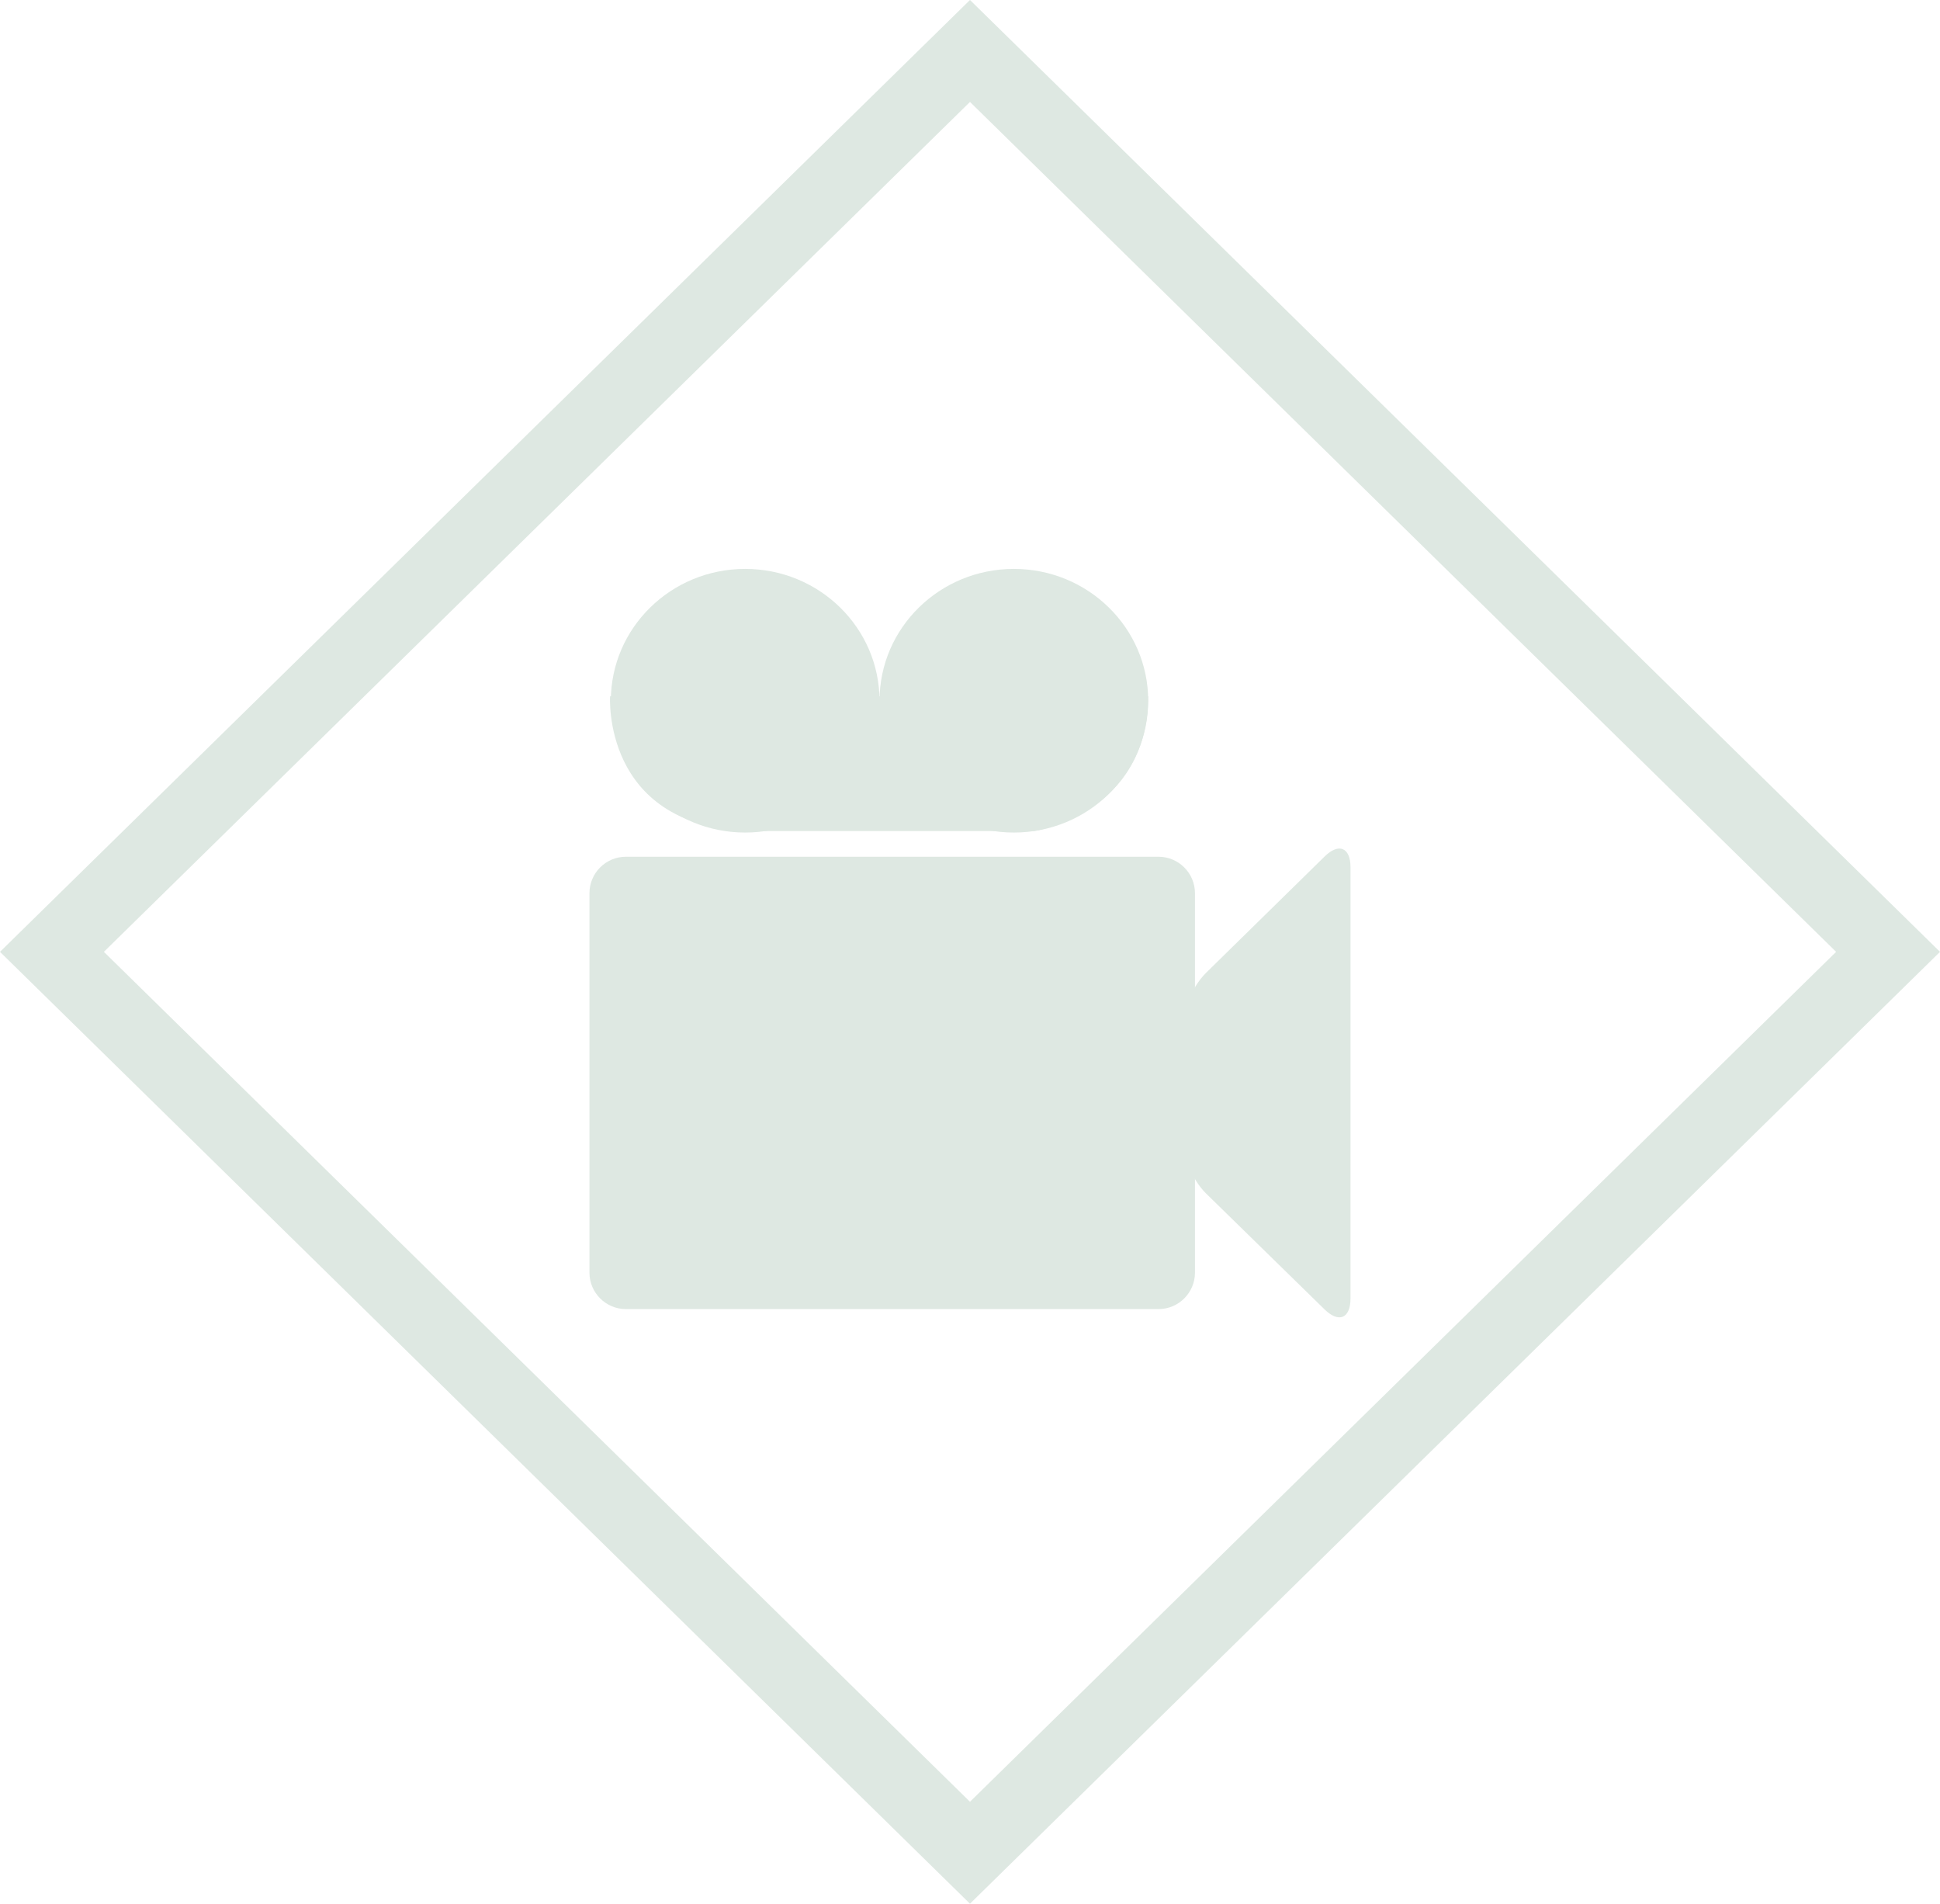 <?xml version="1.0" encoding="utf-8"?>
<!-- Generator: Adobe Illustrator 18.1.0, SVG Export Plug-In . SVG Version: 6.00 Build 0)  -->
<svg version="1.1" id="Layer_1" xmlns="http://www.w3.org/2000/svg" xmlns:xlink="http://www.w3.org/1999/xlink" x="0px" y="0px"
	 viewBox="0 0 91.886 90.145" enable-background="new 0 0 91.886 90.145" xml:space="preserve">
<g>
	<g id="Video_5_">
		<g id="CameBody_10_">
			<path fill="#DEE8E2" d="M56.598,60.265c0,0.947-0.775,1.723-1.723,1.723H29.642c-0.947,0-1.723-0.775-1.723-1.723V42.292
				c0-0.948,0.775-1.723,1.723-1.723h25.233c0.947,0,1.723,0.775,1.723,1.723V60.265z"/>
		</g>
		<g id="CamLens_8_">
			<path fill="#DEE8E2" d="M63.966,41.075c0-0.947-0.554-1.18-1.229-0.516l-5.614,5.507c-0.676,0.664-1.229,1.982-1.229,2.93
				l-0.001,4.591c0,0.947,0.555,2.265,1.231,2.927l5.61,5.487c0.678,0.663,1.231,0.43,1.231-0.518L63.966,41.075z"/>
		</g>
		<g id="Film_4_">
			<path id="Left_4_" fill="#DEE8E2" d="M41.657,33.181c0,3.447-2.849,6.242-6.363,6.242l0,0c-3.514,0-6.362-2.795-6.362-6.242l0,0
				c0-3.447,2.849-6.242,6.362-6.242l0,0C38.809,26.939,41.657,29.734,41.657,33.181L41.657,33.181z"/>
			<path id="Right_4_" fill="#DEE8E2" d="M54.383,33.181c0,3.447-2.849,6.242-6.363,6.242l0,0c-3.514,0-6.362-2.795-6.362-6.242l0,0
				c0-3.447,2.849-6.242,6.362-6.242l0,0C51.534,26.939,54.383,29.734,54.383,33.181L54.383,33.181z"/>
			<path id="Bottom_4_" fill="#DEE8E2" d="M28.896,32.97c0,0-0.39,6.048,6.398,6.382h13.683c0,0,5.386-0.796,5.406-6.382H28.896z"/>
		</g>
	</g>
	<polygon fill="none" stroke="#DEE8E2" stroke-width="3.446" stroke-miterlimit="10" points="2.46,45.072 45.942,2.413 
		89.426,45.072 45.942,87.731 	"/>
</g>
</svg>
